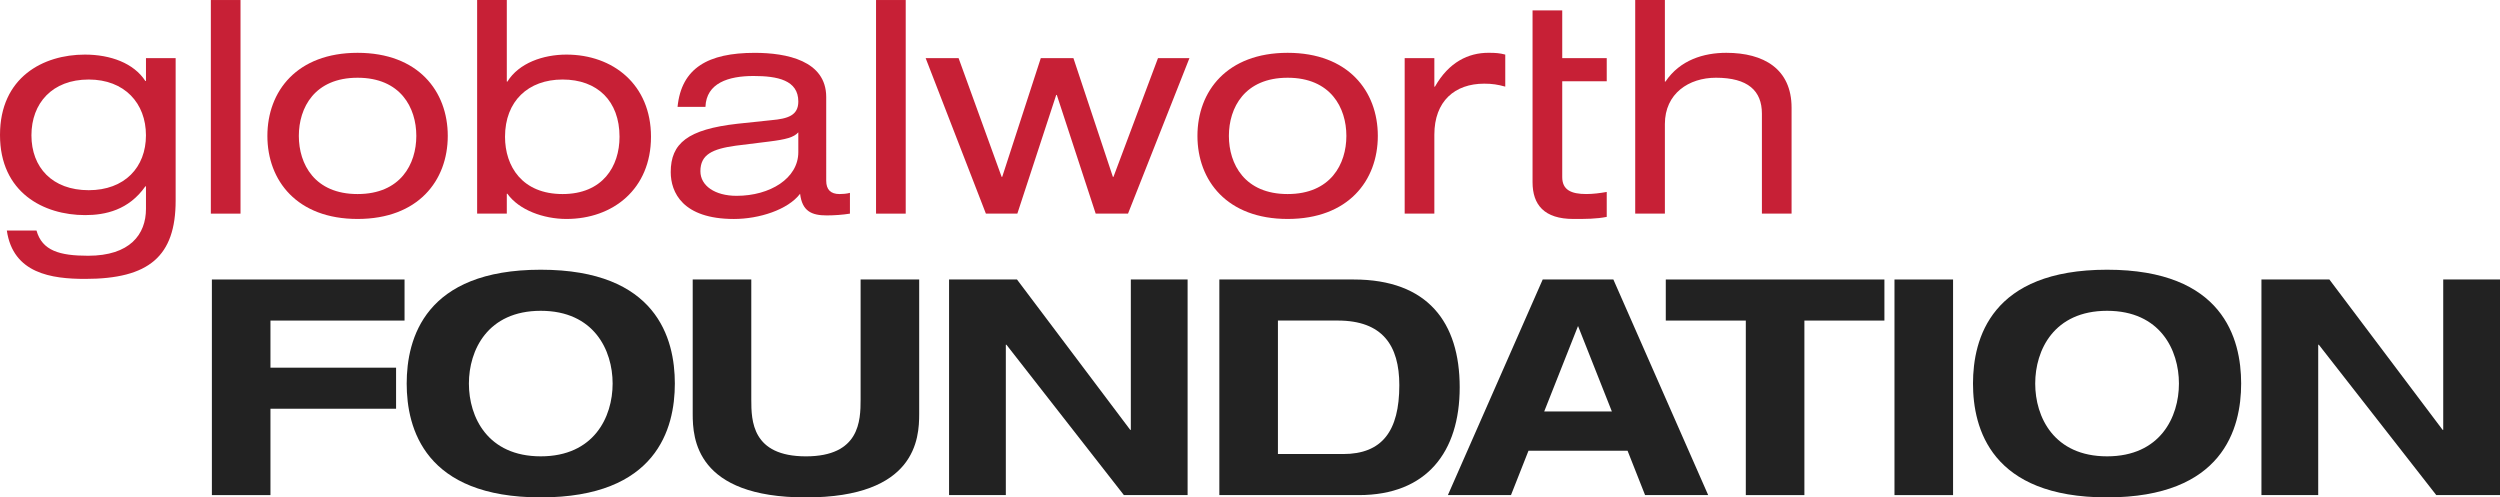 <?xml version="1.0" encoding="UTF-8" standalone="no"?>
<!-- Generator: Adobe Illustrator 26.0.2, SVG Export Plug-In . SVG Version: 6.00 Build 0)  -->

<svg
   xmlns:dc="http://purl.org/dc/elements/1.1/"
   xmlns:cc="http://creativecommons.org/ns#"
   xmlns:rdf="http://www.w3.org/1999/02/22-rdf-syntax-ns#"
   xmlns:svg="http://www.w3.org/2000/svg"
   xmlns="http://www.w3.org/2000/svg"
   xmlns:sodipodi="http://sodipodi.sourceforge.net/DTD/sodipodi-0.dtd"
   xmlns:inkscape="http://www.inkscape.org/namespaces/inkscape"
   version="1.1"
   id="Layer_1"
   x="0px"
   y="0px"
   viewBox="0 0 1712.99 340.83"
   xml:space="preserve"
   sodipodi:docname="logo-globalworth.svg"
   width="1712.99"
   height="340.83"
   inkscape:version="0.92.3 (2405546, 2018-03-11)"><defs
   id="defs49" /><sodipodi:namedview
   pagecolor="#ffffff"
   bordercolor="#666666"
   borderopacity="1"
   objecttolerance="10"
   gridtolerance="10"
   guidetolerance="10"
   inkscape:pageopacity="0"
   inkscape:pageshadow="2"
   inkscape:window-width="1739"
   inkscape:window-height="873"
   id="namedview47"
   showgrid="false"
   fit-margin-top="0"
   fit-margin-left="0"
   fit-margin-right="0"
   fit-margin-bottom="0"
   inkscape:zoom="0.35625"
   inkscape:cx="674.58199"
   inkscape:cy="141.20379"
   inkscape:window-x="106"
   inkscape:window-y="55"
   inkscape:window-maximized="0"
   inkscape:current-layer="Layer_1" />
<style
   type="text/css"
   id="style2">
	.st0{fill:#222222;}
	.st1{fill:#C72036;}
</style>
<polygon
   class="st0"
   points="380.7,590.2 288.83,590.2 288.83,622.48 374.9,622.48 374.9,650.61 288.83,650.61 288.83,709.79 248.69,709.79 248.69,562.06 380.7,562.06 "
   id="polygon4"
   style="fill:#222222"
   transform="translate(-103.51,-370.55)" />
<path
   class="st0"
   d="m 370.53,184.81 c 79.45,0 91.87,47.18 91.87,78 0,30.83 -12.41,78 -91.87,78 -79.46,0 -91.87,-47.17 -91.87,-78 0,-30.82 12.41,-78 91.87,-78 m 0,127.87 c 36.41,0 49.24,-26.9 49.24,-49.86 0,-22.97 -12.83,-49.86 -49.24,-49.86 -36.41,0 -49.24,26.9 -49.24,49.86 -0.01,22.97 12.82,49.86 49.24,49.86"
   id="path6"
   inkscape:connector-curvature="0"
   style="fill:#222222" />
<path
   class="st0"
   d="m 474.64,191.51 h 40.14 v 82.28 c 0,14.48 0.41,38.9 37.45,38.9 36.83,0 37.45,-24.42 37.45,-38.9 v -82.28 h 40.14 v 92.21 c 0,16.55 -2.07,57.11 -77.59,57.11 -75.52,0 -77.59,-40.55 -77.59,-57.11 z"
   id="path8"
   inkscape:connector-curvature="0"
   style="fill:#222222" />
<polygon
   class="st0"
   points="917.25,709.79 873.6,709.79 793.11,606.75 792.7,606.75 792.7,709.79 753.8,709.79 753.8,562.06 800.35,562.06 877.94,665.1 878.35,665.1 878.35,562.06 917.25,562.06 "
   id="polygon10"
   style="fill:#222222"
   transform="translate(-103.51,-370.55)" />
<path
   class="st0"
   d="m 835.49,191.51 h 92.07 c 50.69,0 72.62,29.38 72.62,73.87 0,44.48 -22.76,73.86 -69.11,73.86 h -95.58 z m 40.14,119.59 h 44.69 c 26.69,0 38.49,-15.72 38.49,-47.18 0,-27.31 -11.59,-44.28 -42.21,-44.28 h -40.97 z"
   id="path12"
   inkscape:connector-curvature="0"
   style="fill:#222222" />
<path
   class="st0"
   d="m 1115.19,308.82 h -67.87 l -12,30.42 h -43.24 l 64.97,-147.73 h 48.42 l 64.97,147.73 h -43.24 z m -33.93,-85.45 -23.17,58.55 h 46.35 z"
   id="path14"
   inkscape:connector-curvature="0"
   style="fill:#222222" />
<polygon
   class="st0"
   points="1244.9,562.06 1394.7,562.06 1394.7,590.2 1339.87,590.2 1339.87,709.79 1299.73,709.79 1299.73,590.2 1244.9,590.2 "
   id="polygon16"
   style="fill:#222222"
   transform="translate(-103.51,-370.55)" />
<rect
   x="1298.09"
   y="191.51"
   class="st0"
   width="40.14"
   height="147.73"
   id="rect18"
   style="fill:#222222" />
<path
   class="st0"
   d="m 1443.76,184.81 c 79.45,0 91.87,47.18 91.87,78 0,30.83 -12.42,78 -91.87,78 -79.45,0 -91.87,-47.17 -91.87,-78 0.01,-30.82 12.42,-78 91.87,-78 m 0,127.87 c 36.42,0 49.24,-26.9 49.24,-49.86 0,-22.97 -12.83,-49.86 -49.24,-49.86 -36.41,0 -49.24,26.9 -49.24,49.86 0,22.97 12.83,49.86 49.24,49.86"
   id="path20"
   inkscape:connector-curvature="0"
   style="fill:#222222" />
<polygon
   class="st0"
   points="1816.5,709.79 1772.84,709.79 1692.35,606.75 1691.94,606.75 1691.94,709.79 1653.04,709.79 1653.04,562.06 1699.59,562.06 1777.19,665.1 1777.6,665.1 1777.6,562.06 1816.5,562.06 "
   id="polygon22"
   style="fill:#222222"
   transform="translate(-103.51,-370.55)" />
<path
   class="st1"
   d="m 60.78,130.32 c -25,0 -39.24,-15.65 -39.24,-37.61 0,-21.96 14.23,-38.22 39.24,-38.22 24.6,0 39.23,16.26 39.23,38.22 0.01,21.95 -14.63,37.61 -39.23,37.61 M 100.02,55.5 H 99.61 C 91.68,43.3 75.82,37.41 58.14,37.41 29.68,37.41 0,52.86 0,92.5 c 0,39.44 29.88,54.89 58.34,54.89 13.83,0 29.89,-3.45 41.27,-19.72 h 0.41 v 15.45 c 0,17.49 -10.98,32.12 -39.64,32.12 -19.52,0 -31.51,-3.45 -35.37,-17.28 H 4.68 c 4.27,29.48 30.69,33.14 53.66,33.14 43.71,0 62.01,-15.45 62.01,-53.67 V 39.85 h -20.33 z"
   id="path24"
   inkscape:connector-curvature="0"
   style="fill:#c72036" />
<rect
   x="144.47"
   y="0.01"
   class="st1"
   width="20.33"
   height="146.37"
   id="rect26"
   style="fill:#c72036" />
<path
   class="st1"
   d="m 245.01,132.96 c -29.48,0 -40.25,-20.53 -40.25,-39.84 0,-19.32 10.77,-39.85 40.25,-39.85 29.48,0 40.25,20.53 40.25,39.85 -0.01,19.31 -10.78,39.84 -40.25,39.84 m 0,-96.77 c -41.47,0 -61.8,26.22 -61.8,56.92 0,30.69 20.33,56.92 61.8,56.92 41.47,0 61.8,-26.22 61.8,-56.92 0,-30.69 -20.34,-56.92 -61.8,-56.92"
   id="path28"
   inkscape:connector-curvature="0"
   style="fill:#c72036" />
<path
   class="st1"
   d="m 346.04,93.72 c 0,-24.4 15.86,-39.23 39.44,-39.23 23.78,0 39.02,14.64 39.02,39.23 0,20.33 -11.58,39.24 -39.02,39.24 -27.65,0 -39.44,-18.91 -39.44,-39.24 m 100.02,0 c 0,-35.78 -26.02,-56.31 -57.94,-56.31 -15.86,0 -32.52,5.7 -40.46,18.5 h -0.4 V 0 h -20.33 v 146.37 h 20.33 v -13.62 h 0.4 c 7.94,11.18 24.8,17.28 40.46,17.28 31.92,0.01 57.94,-20.53 57.94,-56.31"
   id="path30"
   inkscape:connector-curvature="0"
   style="fill:#c72036" />
<path
   class="st1"
   d="m 547,104.29 c 0,17.89 -19.32,29.89 -42.29,29.89 -14.84,0 -24.8,-6.91 -24.8,-16.87 0,-11.38 8.14,-15.25 24.19,-17.48 l 22.97,-2.85 c 11.38,-1.42 16.87,-2.84 19.93,-6.3 z m 35.37,42.09 v -14.23 c -2.23,0.61 -4.87,0.82 -7.11,0.82 -6.1,0 -9.14,-3.05 -9.14,-9.14 V 66.5 c 0,-25.01 -27.24,-30.29 -49,-30.29 -31.92,0 -50.21,10.37 -52.86,37 h 19.11 c 0.61,-16.26 15.65,-21.14 32.93,-21.14 16.47,0 30.7,2.84 30.7,17.48 0,9.55 -7.11,11.79 -18.5,12.8 l -23.18,2.44 c -34.15,3.86 -45.74,13.41 -45.74,33.13 0,13.83 8.13,32.12 43.3,32.12 17.28,0 37.01,-6.31 45.34,-17.28 1.42,12 7.93,14.84 18.29,14.84 4.88,0 10.99,-0.41 15.86,-1.22"
   id="path32"
   inkscape:connector-curvature="0"
   style="fill:#c72036" />
<rect
   x="600.26"
   y="0.01"
   class="st1"
   width="20.33"
   height="146.37"
   id="rect34"
   style="fill:#c72036" />
<polygon
   class="st1"
   points="896.95,410.4 866.46,491.72 866.05,491.72 839.02,410.4 816.65,410.4 790.23,491.72 789.82,491.72 760.34,410.4 737.77,410.4 779.04,516.93 800.59,516.93 827.22,435.61 827.63,435.61 854.27,516.93 876.42,516.93 918.5,410.4 "
   id="polygon36"
   style="fill:#c72036"
   transform="translate(-103.51,-370.55)" />
<path
   class="st1"
   d="m 882.28,132.96 c -29.48,0 -40.25,-20.53 -40.25,-39.84 0,-19.32 10.77,-39.85 40.25,-39.85 29.48,0 40.25,20.53 40.25,39.85 0,19.31 -10.77,39.84 -40.25,39.84 m 0,-96.77 c -41.47,0 -61.8,26.22 -61.8,56.92 0,30.69 20.33,56.92 61.8,56.92 41.47,0 61.8,-26.22 61.8,-56.92 0,-30.69 -20.33,-56.92 -61.8,-56.92"
   id="path38"
   inkscape:connector-curvature="0"
   style="fill:#c72036" />
<path
   class="st1"
   d="m 983.22,59.37 h -0.41 V 39.85 h -20.33 v 106.52 h 20.33 V 92.29 c 0,-22.97 14.02,-34.96 34.15,-34.96 5.49,0 9.35,0.61 14.44,2.03 V 37.4 c -3.86,-1.01 -6.5,-1.22 -11.59,-1.22 -13.62,0.01 -27.04,6.31 -36.59,23.19"
   id="path40"
   inkscape:connector-curvature="0"
   style="fill:#c72036" />
<path
   class="st1"
   d="m 1070.43,7.12 h -20.33 v 117.7 c 0,15.46 7.93,25.21 28.06,25.21 8.34,0 15.65,0 22.77,-1.43 v -17.08 c -4.67,0.82 -9.35,1.43 -14.03,1.43 -10.36,0 -16.46,-2.84 -16.46,-11.59 V 55.7 h 30.49 V 39.85 h -30.49 V 7.12 Z"
   id="path42"
   inkscape:connector-curvature="0"
   style="fill:#c72036" />
<path
   class="st1"
   d="m 1182.85,36.19 c -15.45,0 -31.71,4.88 -41.68,19.72 h -0.4 V 0 h -20.33 v 146.37 h 20.33 v -61.4 c 0,-20.94 16.47,-31.71 34.97,-31.71 21.96,0 31.51,8.95 31.51,24.6 v 68.51 h 20.33 V 73.79 c -0.01,-26.62 -19.12,-37.6 -44.73,-37.6"
   id="path44"
   inkscape:connector-curvature="0"
   style="fill:#c72036" />
</svg>